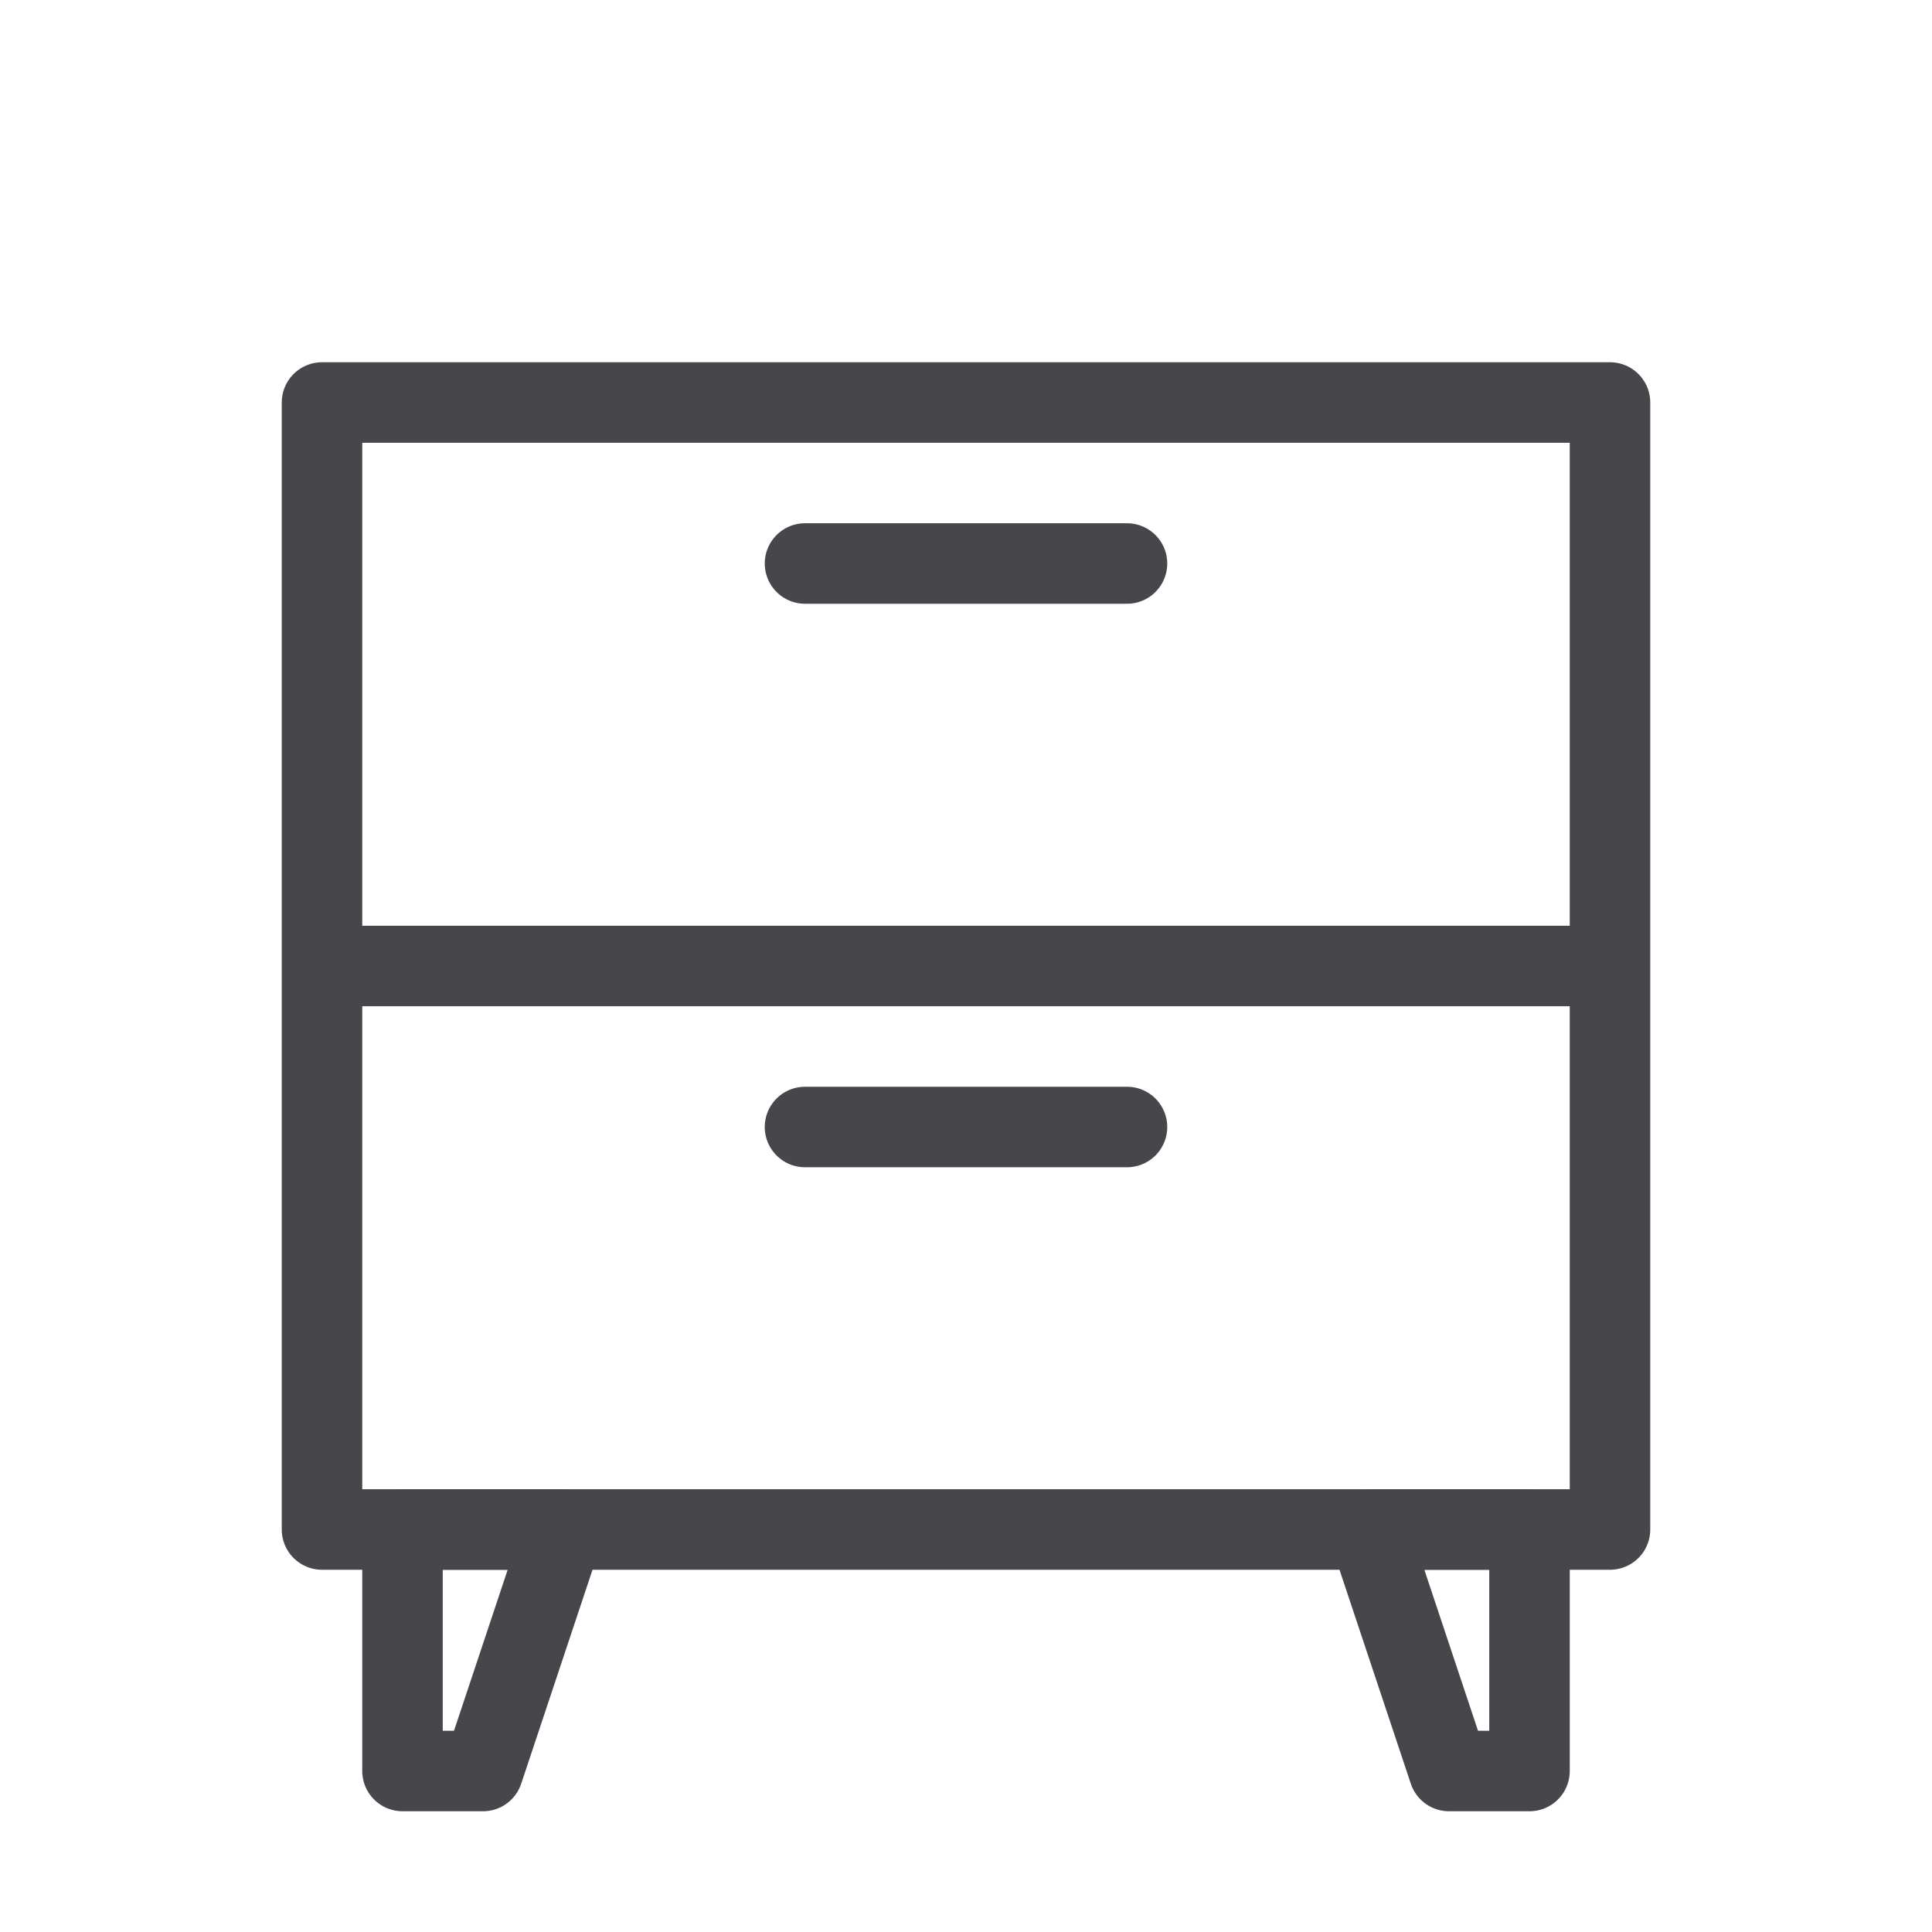 <svg width="24" height="24" viewBox="0 0 24 24" fill="none" xmlns="http://www.w3.org/2000/svg">
<path d="M4 5H20V19H4V5Z" stroke="#47464B" stroke-linejoin="round"/>
<path d="M20 12L4 12" stroke="#47464B" stroke-linejoin="round"/>
<path d="M14 7L10 7" stroke="#47464B" stroke-linecap="round" stroke-linejoin="round"/>
<path d="M14 14L10 14" stroke="#47464B" stroke-linecap="round" stroke-linejoin="round"/>
<path d="M17 19H19V22H18L17 19Z" stroke="#47464B" stroke-linejoin="round"/>
<path d="M5 19H7L6 22H5V19Z" stroke="#47464B" stroke-linejoin="round"/>
</svg>
